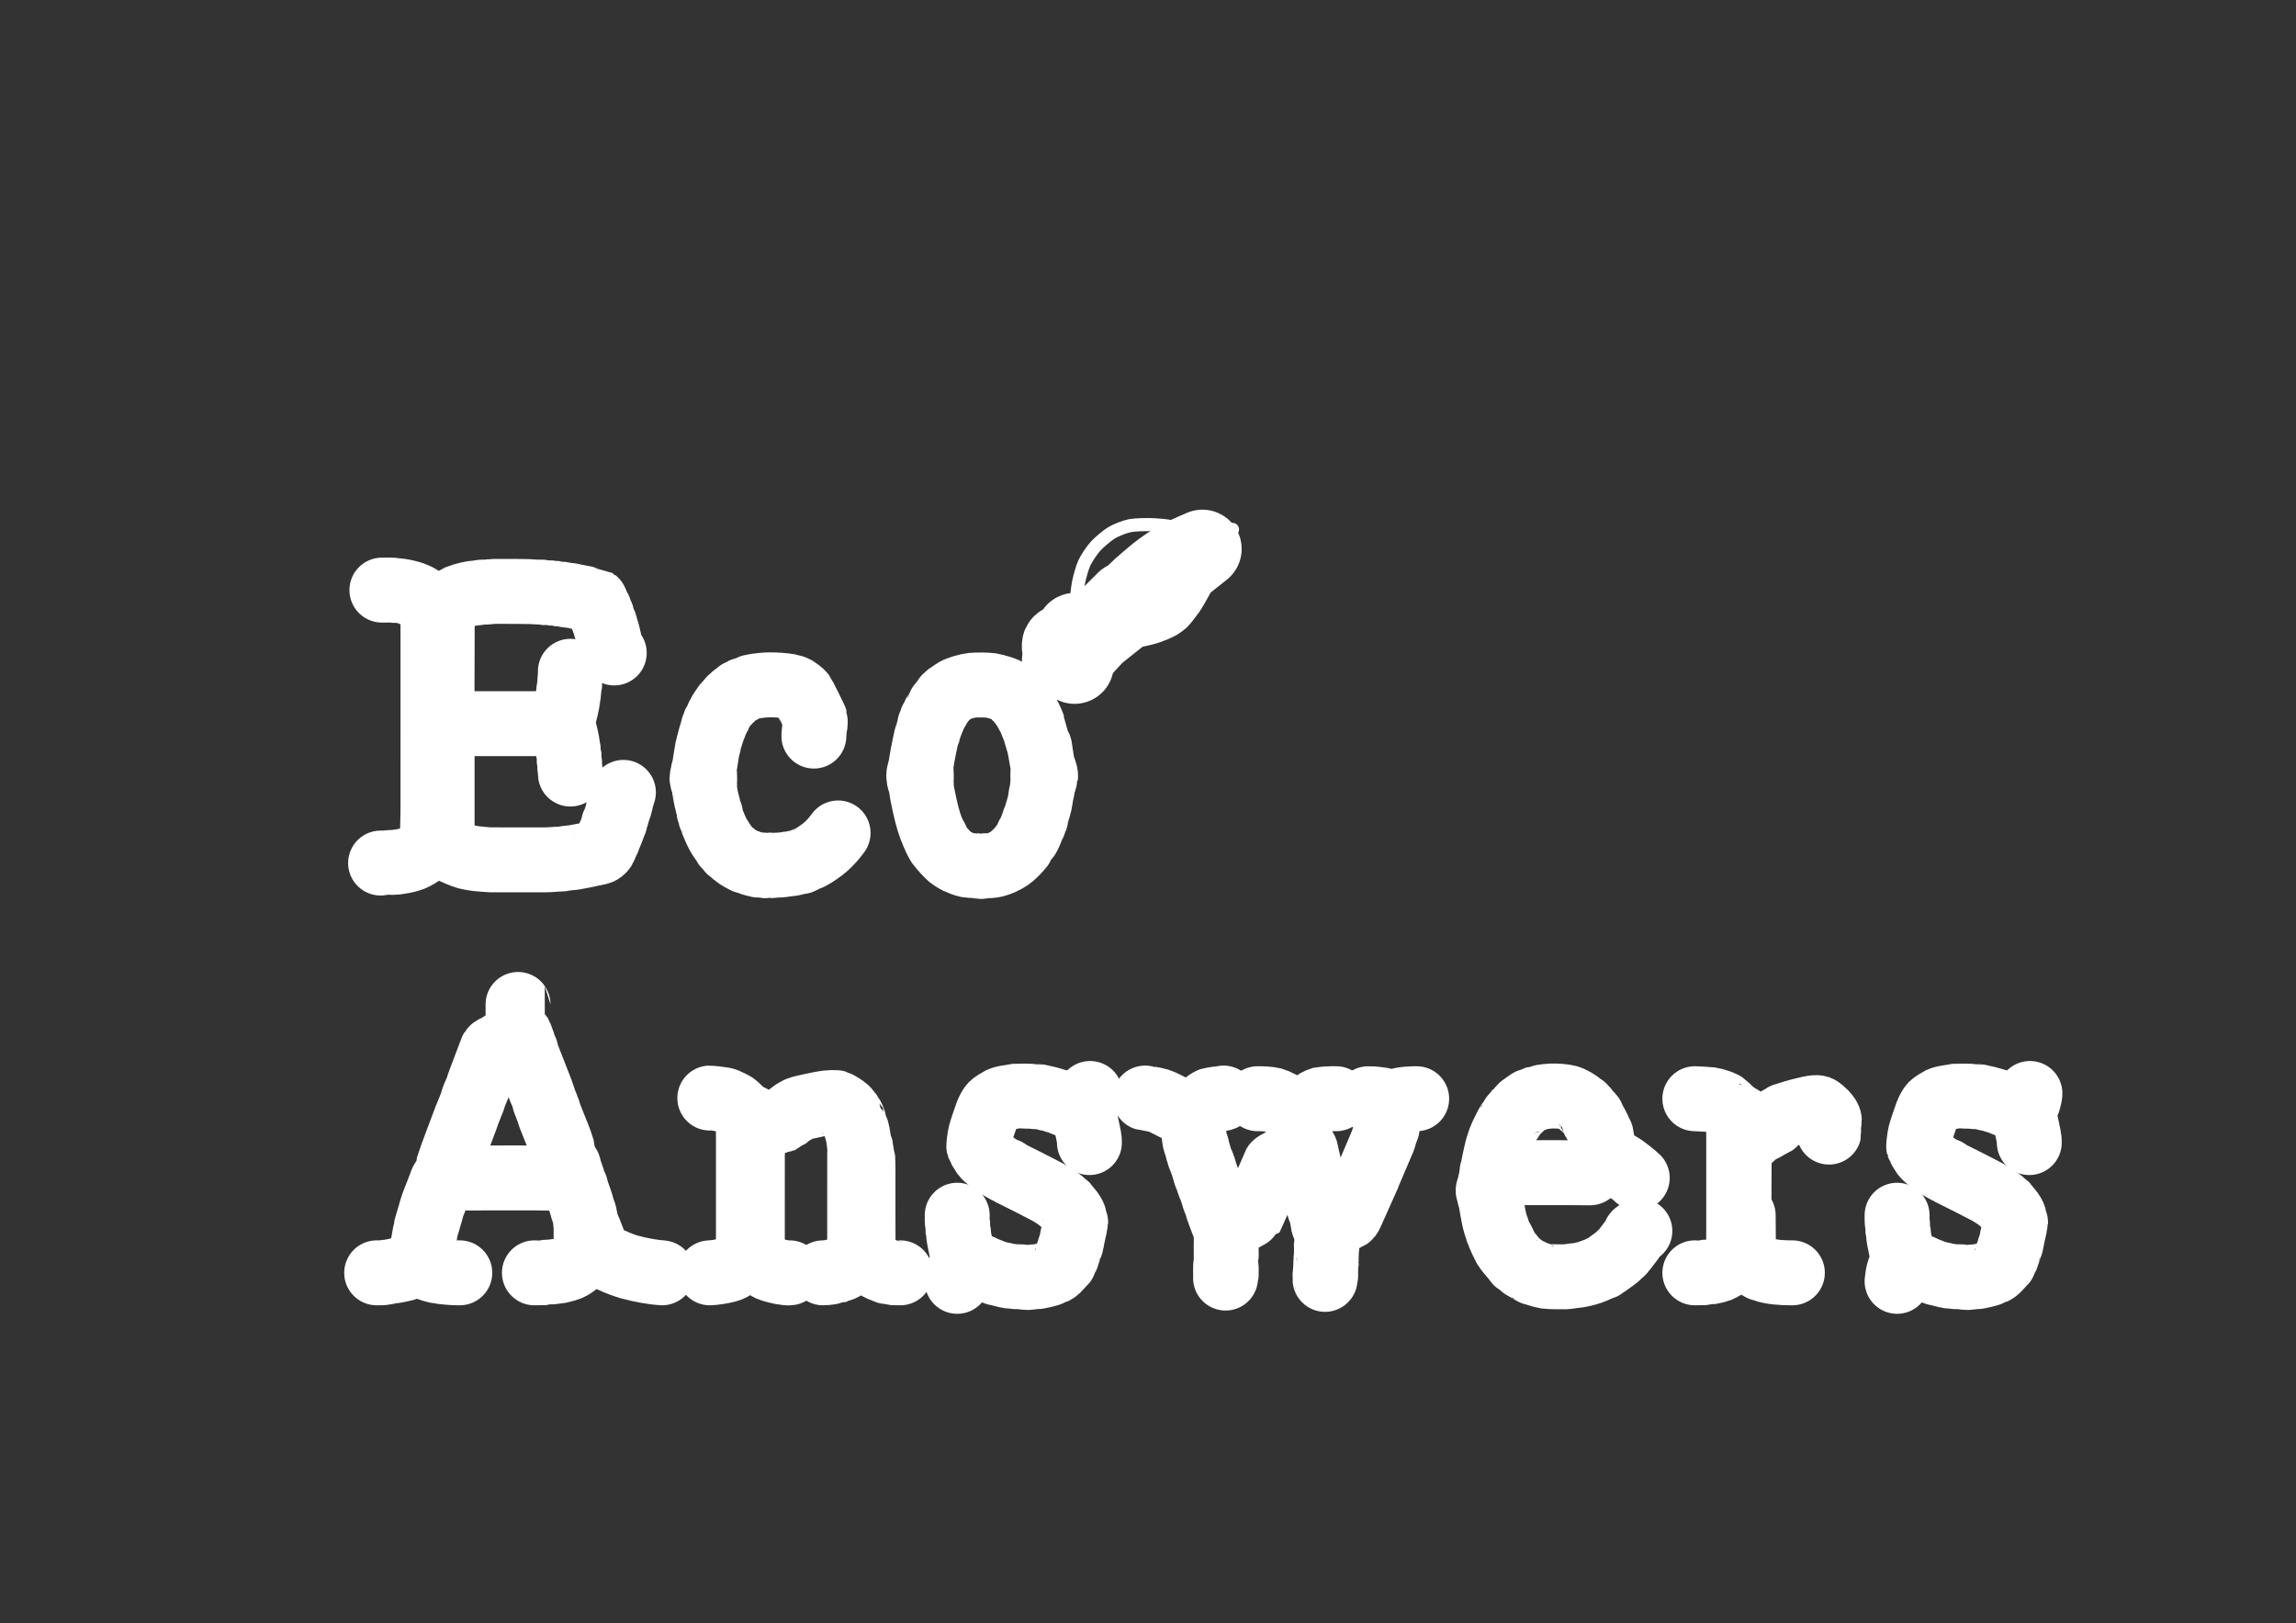 <?xml version="1.0" encoding="UTF-8" standalone="no"?>
<!DOCTYPE svg PUBLIC "-//W3C//DTD SVG 1.1//EN" "http://www.w3.org/Graphics/SVG/1.1/DTD/svg11.dtd">
<svg width="841.92" height="595.20" viewBox="0.00 0.00 3508.00 2480.00" xmlns="http://www.w3.org/2000/svg" xmlns:xlink="http://www.w3.org/1999/xlink">
<rect x="0.00" y="0.00" width="3508.00" height="2480.00" fill="#333333" stroke="none"/>
<g stroke-linecap="round" id="Eco_Answers_2">
<path d="M583.50,901.50 C586.27,901.47 593.09,901.40 596.65,901.42 C600.44,901.44 606.37,902.54 607.15,902.51 C610.89,902.39 623.34,904.78 630.88,907.51 C634.04,908.68 639.36,911.06 641.50,912.50 C645.14,915.00 661.13,931.47 661.50,931.50 C662.24,931.55 664.05,930.25 665.28,930.32 C666.02,930.36 673.26,930.40 673.78,930.51 C675.00,930.78 675.65,931.73 675.69,933.08 C675.84,937.04 675.37,1027.46 675.34,1064.68 C675.39,1078.98 675.49,1103.47 675.50,1103.50 C675.73,1104.21 676.50,1104.76 676.50,1105.50 C676.50,1106.25 675.40,1107.81 675.48,1109.74 C675.49,1110.10 675.45,1202.65 675.50,1235.50 C675.51,1255.93 675.51,1281.43 675.50,1286.50" fill="none" stroke="rgb(255, 255, 255)" stroke-width="99.20" stroke-opacity="1.00" stroke-linejoin="round"/>
<path d="M675.50,930.50 C678.87,926.54 682.43,923.11 686.49,920.34 C689.83,918.10 698.97,912.72 699.50,912.50 C700.34,912.16 711.75,907.96 721.50,906.50 C724.50,906.06 731.32,905.61 733.61,904.95 C735.51,904.40 741.90,904.59 743.50,904.50 C745.01,904.41 752.16,903.49 756.14,903.46 C772.38,903.40 811.19,903.46 816.78,904.24 C819.46,904.61 826.43,904.39 827.50,904.50 C828.54,904.61 832.92,905.45 833.50,905.50 C834.31,905.57 838.88,905.43 839.50,905.50 C841.50,906.00 846.50,906.50 849.50,906.50 C850.29,906.57 853.12,907.45 853.50,907.50 C853.98,907.57 856.92,907.43 857.50,907.50 C859.50,908.00 863.67,908.50 865.33,909.00 C867.41,909.62 871.55,909.45 873.18,909.91 C873.25,909.93 909.09,917.25 909.50,917.50 C910.52,918.17 913.04,926.86 913.50,927.50 C914.50,928.50 915.83,929.95 916.06,931.44 C916.27,932.94 917.37,934.77 917.50,935.50 C917.62,936.16 917.20,936.91 917.50,937.50 C917.93,938.34 919.83,939.91 920.03,941.19 C920.44,943.64 922.25,949.13 923.60,951.50 C924.54,953.17 925.41,959.69 926.50,961.53 C927.61,963.41 931.49,981.75 932.16,984.25 C933.47,989.05 933.74,992.30 934.21,993.38 C934.92,994.96 936.09,996.04 938.50,997.50" fill="none" stroke="rgb(255, 255, 255)" stroke-width="99.20" stroke-opacity="1.00" stroke-linejoin="round"/>
<path d="M871.50,1025.50 C871.69,1033.54 870.34,1038.16 870.59,1043.60 C870.61,1045.06 869.47,1049.06 869.24,1052.08 C869.00,1055.50 868.54,1061.91 867.91,1064.07 C867.52,1065.45 867.67,1069.31 866.96,1071.98 C866.78,1072.60 863.56,1087.96 860.43,1098.69 C859.83,1100.97 857.51,1103.30 857.50,1104.50 C857.50,1104.65 859.98,1106.94 860.39,1108.41 C861.05,1110.64 865.43,1128.07 866.50,1134.50 C866.57,1134.82 868.26,1145.55 868.50,1146.50 C868.57,1147.04 868.43,1150.01 868.50,1150.50 C868.55,1150.88 869.43,1153.71 869.50,1154.50 C869.57,1155.18 869.44,1159.75 869.50,1160.50 C869.60,1161.65 870.53,1164.71 870.43,1168.77 C870.33,1173.15 871.50,1178.48 871.50,1178.50 C871.61,1179.21 871.58,1181.20 871.50,1182.50" fill="none" stroke="rgb(255, 255, 255)" stroke-width="99.20" stroke-opacity="1.00" stroke-linejoin="round"/>
<path d="M1243.50,1124.50 C1243.33,1122.00 1245.12,1108.04 1245.50,1106.50 C1245.57,1105.99 1245.81,1099.62 1245.50,1098.50 C1245.24,1097.61 1227.92,1062.43 1226.50,1060.50 C1224.42,1057.74 1218.50,1053.50 1216.29,1052.06 C1213.91,1050.51 1209.59,1049.24 1205.20,1048.36 C1197.81,1046.98 1184.88,1046.15 1175.42,1046.24 C1159.22,1046.62 1146.35,1049.38 1144.33,1050.52 C1142.34,1051.65 1138.01,1052.57 1136.53,1053.30 C1135.39,1053.87 1133.66,1055.09 1132.30,1056.23 C1130.89,1057.42 1129.11,1057.24 1128.50,1057.50 C1127.92,1057.74 1123.19,1062.06 1122.50,1062.50 C1121.88,1062.91 1121.00,1062.95 1120.50,1063.50 C1120.00,1064.05 1120.01,1064.95 1119.50,1065.50 C1119.00,1066.05 1116.93,1066.85 1115.59,1068.24 C1113.36,1070.55 1109.55,1076.46 1109.50,1076.50 C1108.83,1076.83 1108.17,1077.17 1107.50,1077.50 C1106.95,1078.00 1102.94,1084.51 1100.83,1087.42 C1100.00,1088.55 1099.56,1089.24 1099.50,1089.50 C1099.38,1090.16 1099.82,1090.91 1099.50,1091.50 C1099.05,1092.33 1097.92,1092.66 1097.50,1093.50 C1097.21,1094.10 1097.78,1094.90 1097.50,1095.50 C1097.10,1096.35 1095.14,1097.99 1095.00,1099.50 C1094.86,1101.01 1092.94,1102.66 1092.50,1103.50 C1092.20,1104.09 1092.63,1104.85 1092.50,1105.50 C1092.17,1106.17 1091.83,1106.83 1091.50,1107.50 C1091.37,1108.16 1091.82,1108.91 1091.50,1109.50 C1090.83,1110.17 1090.17,1110.83 1089.50,1111.50 C1089.18,1112.09 1089.63,1112.85 1089.50,1113.50 C1089.35,1114.23 1088.69,1114.78 1088.50,1115.50 C1088.33,1116.15 1088.46,1117.72 1087.67,1119.09 C1086.57,1121.01 1082.24,1138.23 1080.50,1145.50 C1079.69,1149.18 1075.59,1177.33 1075.50,1177.50 C1075.28,1177.92 1074.66,1178.06 1074.50,1178.50 C1074.27,1179.13 1074.46,1181.02 1073.89,1182.81 C1073.23,1185.00 1072.52,1187.62 1072.50,1188.50 C1072.48,1189.84 1074.03,1195.76 1074.50,1196.59 C1075.32,1198.02 1076.00,1201.50 1076.50,1203.50 C1076.59,1204.18 1076.47,1207.16 1076.50,1207.50 C1076.53,1207.79 1077.66,1212.26 1078.42,1217.30 C1079.22,1222.40 1081.38,1228.77 1081.50,1229.50 C1081.62,1230.16 1081.54,1231.98 1082.06,1233.82 C1083.49,1239.09 1083.17,1240.92 1083.50,1241.50 C1083.97,1242.32 1085.00,1242.70 1085.50,1243.50 C1085.74,1243.87 1085.33,1246.71 1085.50,1247.50 C1085.64,1248.17 1087.38,1251.21 1087.50,1251.50 C1087.75,1252.09 1088.36,1255.12 1088.50,1255.50 C1090.45,1260.09 1094.28,1269.85 1097.50,1275.50 C1098.91,1277.97 1102.34,1283.34 1104.26,1285.78 C1105.44,1287.28 1107.29,1291.48 1109.43,1293.49 C1111.65,1295.56 1114.49,1299.66 1116.30,1300.93 C1118.26,1302.29 1124.55,1307.65 1126.97,1309.20 C1129.66,1310.91 1134.51,1313.62 1138.41,1315.59 C1140.05,1316.43 1141.50,1316.50 1142.50,1316.50 C1142.59,1316.52 1147.78,1319.01 1152.25,1320.06 C1154.02,1320.48 1155.85,1320.34 1156.50,1320.50 C1157.00,1320.62 1160.13,1322.53 1160.50,1322.50 C1160.97,1322.46 1161.86,1321.28 1163.42,1321.30 C1164.28,1321.30 1168.92,1323.02 1171.50,1322.50 C1171.74,1322.45 1174.89,1321.48 1175.50,1321.50 C1175.97,1321.52 1178.83,1322.49 1179.50,1322.50 C1180.04,1322.51 1186.63,1321.37 1191.12,1321.55 C1193.67,1321.63 1205.15,1319.52 1207.02,1319.61 C1209.04,1319.71 1215.68,1317.97 1219.18,1317.04 C1221.03,1316.53 1222.85,1316.64 1223.50,1316.50 C1223.86,1316.42 1231.64,1312.30 1234.14,1311.50 C1239.58,1309.77 1248.38,1303.80 1256.55,1297.78 C1263.43,1292.64 1271.46,1284.44 1277.45,1276.53 C1278.33,1275.36 1279.86,1273.35 1280.50,1272.50" fill="none" stroke="rgb(255, 255, 255)" stroke-width="99.20" stroke-opacity="1.00" stroke-linejoin="round"/>
<path d="M1594.50,1194.50 C1595.29,1193.89 1595.71,1193.12 1596.16,1191.13 C1596.68,1188.82 1597.50,1185.54 1597.50,1185.50 C1598.05,1181.67 1593.69,1172.11 1593.50,1171.50 C1593.24,1170.65 1589.24,1145.12 1588.50,1141.50 C1588.30,1140.54 1581.62,1117.60 1581.43,1117.25 C1581.33,1117.06 1577.71,1105.87 1573.53,1097.30 C1568.33,1087.04 1564.96,1081.36 1559.32,1073.94 C1558.09,1072.31 1556.54,1070.18 1555.72,1068.99 C1554.86,1067.73 1553.01,1067.04 1552.50,1066.50 C1552.17,1065.83 1551.83,1065.17 1551.50,1064.50 C1550.99,1063.96 1549.39,1063.43 1547.50,1061.50 C1545.07,1059.06 1539.61,1055.16 1536.65,1053.82 C1532.52,1051.98 1522.18,1048.65 1513.13,1047.02 C1509.97,1046.46 1492.05,1046.16 1485.48,1046.86 C1477.77,1047.70 1464.88,1051.44 1459.50,1054.50 C1456.26,1056.36 1450.03,1061.23 1449.50,1061.50 C1448.84,1061.84 1448.00,1061.95 1447.50,1062.50 C1447.01,1063.06 1447.03,1063.98 1446.50,1064.50 C1445.98,1065.03 1445.06,1065.01 1444.50,1065.50 C1443.95,1066.00 1443.23,1067.96 1441.46,1070.00 C1438.43,1073.53 1432.60,1081.11 1432.50,1081.50 C1432.35,1082.15 1432.71,1082.87 1432.50,1083.50 C1432.37,1083.91 1429.02,1088.46 1428.50,1089.50 C1427.97,1090.54 1427.70,1093.23 1427.50,1093.50 C1426.93,1094.25 1425.90,1094.65 1425.50,1095.50 C1425.22,1096.11 1425.80,1096.90 1425.50,1097.50 C1425.08,1098.34 1423.96,1098.68 1423.50,1099.50 C1423.18,1100.09 1423.63,1100.85 1423.50,1101.50 C1423.17,1102.17 1422.83,1102.83 1422.50,1103.50 C1422.37,1104.16 1422.82,1104.91 1422.50,1105.50 C1422.05,1106.33 1420.97,1106.69 1420.50,1107.50 C1420.17,1108.08 1420.43,1110.11 1419.50,1112.53 C1418.59,1114.93 1418.62,1116.85 1418.50,1117.50 C1418.47,1117.64 1416.41,1121.75 1415.21,1126.72 C1410.83,1146.37 1408.03,1161.95 1406.77,1171.71 C1406.68,1172.54 1405.06,1176.60 1403.94,1182.26 C1403.20,1186.12 1404.50,1190.01 1404.50,1191.50 C1404.57,1191.87 1407.38,1197.52 1407.50,1199.50 C1407.52,1199.95 1407.93,1206.95 1408.97,1211.99 C1414.02,1237.53 1417.63,1251.96 1422.47,1264.97 C1423.43,1267.48 1425.63,1271.56 1425.96,1273.58 C1426.18,1275.08 1428.10,1276.65 1428.50,1277.50 C1428.78,1278.11 1428.20,1278.90 1428.50,1279.50 C1429.17,1280.17 1429.83,1280.83 1430.50,1281.50 C1430.50,1282.17 1430.50,1282.83 1430.50,1283.50 C1430.92,1284.34 1432.05,1284.68 1432.50,1285.50 C1432.82,1286.09 1432.57,1287.91 1433.56,1289.29 C1435.69,1292.23 1439.75,1296.95 1443.80,1301.39 C1446.70,1304.47 1450.97,1309.05 1453.50,1310.50 C1453.50,1310.50 1458.04,1313.84 1462.91,1316.23 C1467.01,1318.19 1473.97,1320.80 1477.61,1321.52 C1479.92,1321.96 1487.16,1322.50 1489.79,1322.42 C1491.25,1322.38 1495.65,1323.66 1498.56,1323.67 C1501.03,1323.67 1505.39,1322.37 1507.66,1322.48 C1511.64,1322.67 1515.88,1322.27 1520.51,1321.22 C1526.77,1319.76 1536.83,1315.16 1542.83,1310.96 C1546.38,1308.40 1555.16,1300.29 1560.41,1293.54 C1562.86,1290.30 1568.45,1282.71 1568.50,1282.50 C1568.64,1281.85 1568.18,1281.09 1568.50,1280.50 C1568.95,1279.67 1570.08,1279.34 1570.50,1278.50 C1570.50,1277.83 1570.50,1277.17 1570.50,1276.50 C1571.17,1275.83 1571.83,1275.17 1572.50,1274.50 C1572.80,1273.90 1572.22,1273.11 1572.50,1272.50 C1572.90,1271.65 1574.80,1270.11 1575.00,1268.67 C1575.21,1267.29 1575.77,1265.75 1576.59,1264.33 C1577.46,1262.86 1577.18,1261.09 1577.50,1260.50 C1578.17,1259.83 1578.83,1259.17 1579.50,1258.50 C1579.82,1257.91 1579.37,1257.16 1579.50,1256.50 C1579.83,1255.83 1580.17,1255.17 1580.50,1254.50 C1580.63,1253.85 1580.18,1253.09 1580.50,1252.50 C1580.95,1251.67 1582.02,1251.31 1582.50,1250.50 C1582.84,1249.92 1582.51,1248.01 1583.01,1246.06 C1584.30,1240.99 1585.65,1238.21 1586.05,1236.46 C1587.10,1232.05 1588.22,1227.80 1588.95,1225.10 C1589.60,1222.47 1590.18,1216.20 1590.50,1214.50 C1590.82,1212.82 1592.66,1206.36 1592.57,1204.25 C1592.47,1202.16 1593.29,1197.13 1593.50,1196.50 C1593.74,1195.79 1594.49,1195.25 1594.50,1194.50 C1594.51,1193.45 1593.37,1191.00 1593.38,1188.92 C1593.17,1176.72 1593.66,1174.95 1594.50,1173.50" fill="none" stroke="rgb(255, 255, 255)" stroke-width="99.20" stroke-opacity="1.00" stroke-linejoin="round"/>
<path d="M857.50,1104.50 C854.84,1104.51 849.41,1104.52 846.97,1104.40 C845.89,1104.33 844.24,1105.56 843.50,1105.50 C843.03,1105.46 842.97,1104.50 842.50,1104.50 C841.83,1104.83 841.17,1105.17 840.50,1105.50 C839.83,1105.17 839.17,1104.83 838.50,1104.50 C837.83,1104.83 837.17,1105.17 836.50,1105.50 C835.76,1105.50 835.24,1104.55 834.50,1104.50 C833.76,1104.46 832.18,1105.61 830.19,1105.52 C829.82,1105.51 736.32,1105.55 704.50,1105.50 C694.95,1105.49 680.95,1105.49 676.50,1105.50" fill="none" stroke="rgb(255, 255, 255)" stroke-width="99.20" stroke-opacity="1.00" stroke-linejoin="round"/>
<path d="M1406.50,1195.50 C1407.35,1194.05 1407.61,1193.09 1407.61,1191.03 C1407.70,1179.28 1407.22,1175.02 1406.50,1173.50" fill="none" stroke="rgb(255, 255, 255)" stroke-width="99.20" stroke-opacity="1.00" stroke-linejoin="round"/>
<path d="M1075.50,1198.50 C1076.35,1197.05 1076.61,1196.08 1076.61,1194.01 C1076.70,1181.45 1076.35,1179.80 1075.50,1177.50" fill="none" stroke="rgb(255, 255, 255)" stroke-width="99.20" stroke-opacity="1.00" stroke-linejoin="round"/>
<path d="M952.50,1210.50 C950.60,1215.84 950.08,1219.33 949.50,1220.30 C948.30,1222.33 948.68,1226.49 947.50,1228.47 C946.21,1230.63 946.73,1234.14 946.50,1234.50 C946.00,1235.30 944.96,1235.68 944.50,1236.50 C944.17,1237.08 944.47,1238.87 943.69,1240.99 C942.42,1244.51 940.66,1252.12 940.50,1252.50 C940.19,1253.18 939.63,1253.77 939.50,1254.50 C939.39,1255.16 939.82,1255.92 939.50,1256.50 C939.05,1257.33 937.97,1257.68 937.50,1258.50 C937.17,1259.08 937.47,1260.89 936.68,1262.96 C932.26,1274.84 929.61,1280.16 929.50,1280.50 C929.27,1281.19 928.81,1284.08 928.50,1284.50 C927.50,1285.50 926.20,1286.90 925.99,1288.33 C925.65,1290.47 923.75,1294.02 922.63,1296.54 C921.64,1298.69 917.64,1301.62 915.78,1302.04 C904.26,1304.51 876.00,1310.67 871.56,1310.49 C869.53,1310.40 857.69,1312.63 855.02,1312.55 C850.20,1312.38 843.34,1313.52 832.30,1313.59 C797.04,1313.61 755.22,1313.59 748.67,1313.55 C745.57,1313.51 732.36,1312.12 727.22,1311.74 C722.96,1311.15 716.00,1309.83 712.64,1308.99 C708.60,1307.94 694.08,1301.91 694.04,1301.89 C690.23,1299.85 685.20,1295.49 682.83,1292.41 C682.09,1291.45 679.53,1288.36 678.19,1287.51 C676.95,1286.79 673.38,1286.14 671.79,1286.46 C671.33,1286.56 664.96,1288.92 663.94,1288.68 C662.71,1288.35 661.13,1285.88 660.85,1284.41 C660.10,1279.55 661.78,1246.77 661.54,1228.89 C661.52,1201.96 661.50,1139.52 661.50,1104.01 C661.50,1062.70 661.50,990.17 661.50,958.95 C661.50,947.62 661.50,933.89 661.50,931.50" fill="none" stroke="rgb(255, 255, 255)" stroke-width="99.20" stroke-opacity="1.00" stroke-linejoin="round"/>
<path d="M581.50,1318.50 C584.61,1318.47 588.85,1318.63 589.50,1318.50 C590.01,1318.40 594.59,1317.39 600.45,1317.55 C603.92,1317.63 614.99,1315.57 617.99,1315.12 C621.40,1314.60 628.82,1312.09 630.24,1311.56 C634.29,1310.02 641.29,1305.82 644.78,1303.00 C649.05,1299.50 659.53,1288.56 661.50,1286.50" fill="none" stroke="rgb(255, 255, 255)" stroke-width="99.20" stroke-opacity="1.00" stroke-linejoin="round"/>
<path d="M791.50,1579.50 C789.33,1581.48 774.72,1590.02 769.51,1592.43 C767.74,1593.27 763.51,1596.60 761.10,1597.81 C757.17,1599.77 752.50,1601.86 751.50,1603.50 C750.92,1604.49 727.59,1667.50 726.50,1669.50 C725.41,1671.50 718.53,1691.61 717.64,1693.28 C716.29,1695.80 686.17,1776.23 685.46,1779.22 C684.82,1781.91 683.37,1796.20 682.50,1797.50 C681.28,1799.29 677.45,1801.83 676.50,1802.50 C675.58,1803.15 674.44,1806.71 672.51,1811.98 C668.65,1822.26 660.53,1842.00 659.82,1844.97 C657.55,1854.77 650.36,1876.60 650.12,1878.89 C649.73,1883.29 645.40,1907.49 642.85,1916.92 C641.58,1921.89 641.37,1927.11 640.50,1929.50" fill="none" stroke="rgb(255, 255, 255)" stroke-width="99.20" stroke-opacity="1.00" stroke-linejoin="round"/>
<path d="M1665.50,1670.50 C1665.57,1672.54 1664.26,1677.59 1663.50,1680.50 C1662.20,1685.50 1660.92,1688.51 1658.14,1691.09 C1658.07,1691.16 1653.76,1694.88 1653.50,1695.50 C1653.26,1696.14 1655.95,1700.15 1656.98,1704.06 C1657.67,1706.75 1661.86,1727.34 1663.47,1735.61 C1664.46,1741.10 1664.66,1743.08 1664.50,1745.50" fill="none" stroke="rgb(255, 255, 255)" stroke-width="99.20" stroke-opacity="1.00" stroke-linejoin="round"/>
<path d="M3101.50,1670.50 C3101.57,1672.54 3100.26,1677.59 3099.50,1680.50 C3098.20,1685.50 3096.92,1688.51 3094.14,1691.09 C3094.07,1691.16 3089.76,1694.88 3089.50,1695.50 C3089.26,1696.14 3091.95,1700.15 3092.98,1704.06 C3093.67,1706.75 3097.86,1727.34 3099.47,1735.61 C3100.46,1741.10 3100.66,1743.08 3100.50,1745.50" fill="none" stroke="rgb(255, 255, 255)" stroke-width="99.20" stroke-opacity="1.00" stroke-linejoin="round"/>
<path d="M1473.50,1927.50 C1477.62,1928.43 1482.02,1929.51 1484.11,1930.70 C1484.72,1931.05 1492.72,1933.30 1493.50,1933.50 C1494.09,1933.66 1498.32,1934.84 1503.56,1937.53 C1507.86,1939.74 1523.64,1945.68 1526.33,1946.07 C1530.24,1946.62 1535.58,1948.03 1538.98,1948.93 C1541.91,1949.69 1545.62,1949.51 1548.10,1949.98 C1551.58,1950.63 1558.41,1950.39 1559.50,1950.50 C1560.47,1950.60 1567.11,1951.71 1570.92,1951.65 C1573.32,1951.60 1579.32,1950.47 1582.19,1950.54 C1586.99,1950.66 1604.42,1946.21 1607.98,1944.33 C1608.49,1944.05 1613.11,1942.03 1615.70,1939.47 C1618.54,1936.64 1624.81,1930.14 1625.64,1929.07 C1626.39,1928.10 1627.27,1923.41 1629.07,1921.33 C1630.41,1919.80 1630.40,1918.16 1630.50,1917.50 C1630.52,1917.37 1632.85,1912.57 1633.84,1907.93 C1634.40,1905.38 1636.61,1901.44 1636.99,1898.87 C1638.46,1888.55 1642.70,1873.25 1642.54,1870.99 C1642.42,1869.68 1643.47,1868.25 1643.50,1867.50 C1643.53,1866.91 1641.62,1862.23 1641.50,1861.50 C1641.38,1860.85 1641.45,1859.13 1640.72,1857.48 C1638.96,1853.58 1636.02,1849.42 1632.31,1845.56 C1630.79,1844.00 1630.02,1842.04 1629.50,1841.50 C1629.10,1841.08 1624.07,1838.12 1623.50,1837.50 C1622.99,1836.96 1622.24,1835.08 1620.96,1834.19 C1619.24,1832.99 1608.81,1825.64 1600.60,1821.07 C1584.50,1812.50 1555.84,1798.18 1542.14,1791.44 C1540.87,1790.83 1539.27,1789.04 1538.50,1788.50 C1538.47,1788.48 1535.95,1788.13 1534.50,1787.50 C1533.49,1787.06 1522.44,1780.56 1513.44,1773.81 C1510.03,1771.18 1504.76,1766.55 1502.50,1763.50 C1500.90,1761.31 1495.72,1752.13 1495.50,1751.50 C1495.26,1750.79 1496.61,1737.89 1498.13,1731.69 C1499.32,1726.91 1505.57,1708.80 1508.38,1700.90 C1510.34,1695.80 1513.38,1690.28 1515.77,1687.87 C1518.01,1685.67 1526.30,1680.57 1528.50,1679.50 C1531.63,1678.01 1539.87,1676.64 1540.50,1676.50 C1541.11,1676.37 1551.19,1674.83 1552.50,1674.50 C1553.50,1674.38 1576.56,1674.45 1578.67,1675.08 C1580.59,1675.64 1585.25,1675.05 1588.50,1675.50 C1591.06,1675.87 1611.66,1681.16 1612.50,1681.50 C1613.69,1681.98 1616.33,1683.47 1616.50,1683.50 C1617.16,1683.63 1619.23,1683.59 1621.33,1684.31 C1624.41,1685.38 1628.43,1687.56 1630.44,1687.97 C1631.89,1688.27 1633.43,1688.85 1634.76,1689.60 C1635.61,1690.09 1638.91,1690.56 1646.11,1692.97 C1648.34,1693.73 1652.04,1695.00 1653.50,1695.50" fill="none" stroke="rgb(255, 255, 255)" stroke-width="99.20" stroke-opacity="1.00" stroke-linejoin="round"/>
<path d="M2501.50,1799.50 C2497.06,1795.07 2484.00,1784.99 2480.19,1782.33 C2476.88,1780.03 2469.84,1776.01 2466.58,1774.81 C2464.64,1774.10 2460.89,1773.51 2459.88,1773.13 C2458.35,1772.54 2455.89,1769.86 2454.50,1767.50 C2451.99,1763.05 2449.76,1752.54 2446.99,1738.03 C2446.55,1735.85 2446.32,1733.90 2446.18,1733.10 C2446.00,1732.05 2443.93,1730.34 2443.50,1729.50 C2443.20,1728.91 2443.44,1727.12 2442.41,1725.05 C2437.03,1713.86 2432.52,1707.61 2432.50,1707.50 C2432.40,1706.84 2432.72,1706.13 2432.50,1705.50 C2432.39,1705.18 2425.08,1697.16 2423.56,1694.90 C2422.72,1693.64 2421.01,1693.04 2420.50,1692.50 C2419.98,1691.96 2420.00,1691.06 2419.50,1690.50 C2419.00,1689.95 2417.05,1689.22 2414.63,1687.07 C2411.35,1684.21 2402.29,1678.37 2395.50,1676.50 C2389.79,1674.96 2379.21,1674.21 2370.42,1674.39 C2361.87,1674.63 2349.76,1677.05 2349.25,1677.25 C2344.50,1679.03 2339.78,1681.48 2339.50,1681.50 C2338.84,1681.57 2337.13,1681.60 2335.52,1682.77 C2332.66,1684.81 2327.25,1688.66 2324.70,1690.48 C2323.69,1691.17 2322.97,1692.92 2322.50,1693.50 C2322.07,1694.05 2318.80,1696.13 2318.50,1696.50 C2318.03,1697.08 2317.24,1698.93 2315.68,1700.57 C2312.96,1703.49 2308.62,1708.11 2308.50,1708.50 C2308.31,1709.14 2308.77,1709.89 2308.50,1710.50 C2308.38,1710.77 2305.73,1713.22 2304.97,1714.39 C2302.92,1717.53 2293.27,1736.92 2292.05,1740.67 C2291.57,1742.18 2287.53,1753.43 2285.90,1761.62 C2284.35,1769.54 2282.52,1776.02 2280.96,1786.13 C2280.69,1788.05 2279.43,1789.76 2279.50,1790.50 C2279.55,1790.97 2280.47,1791.03 2280.50,1791.50 C2280.54,1792.25 2279.71,1792.79 2279.50,1793.50 C2279.32,1794.14 2279.65,1794.85 2279.50,1795.50 C2279.33,1796.23 2278.38,1797.88 2278.49,1799.33 C2278.67,1802.05 2274.35,1816.28 2273.77,1818.05 C2273.42,1819.18 2274.19,1820.82 2274.50,1821.50 C2275.42,1823.47 2275.60,1827.91 2276.40,1829.33 C2277.72,1831.68 2278.56,1835.07 2278.49,1837.53 C2278.42,1839.60 2280.61,1850.15 2282.37,1859.83 C2283.41,1865.26 2286.29,1875.35 2287.60,1877.67 C2288.43,1879.13 2288.50,1880.50 2288.50,1881.50 C2288.56,1881.83 2290.21,1884.68 2290.50,1885.50 C2290.80,1886.30 2291.20,1889.11 2291.50,1889.50 C2292.08,1890.24 2293.10,1890.65 2293.50,1891.50 C2293.78,1892.11 2293.20,1892.90 2293.50,1893.50 C2294.17,1894.17 2294.83,1894.83 2295.50,1895.50 C2295.50,1896.17 2295.50,1896.83 2295.50,1897.50 C2296.17,1898.17 2296.83,1898.83 2297.50,1899.50 C2297.50,1900.17 2297.50,1900.83 2297.50,1901.50 C2297.93,1902.34 2299.05,1902.67 2299.50,1903.50 C2299.82,1904.09 2299.36,1904.85 2299.50,1905.50 C2299.88,1907.06 2310.92,1920.42 2313.87,1923.59 C2315.23,1925.03 2315.98,1926.97 2316.50,1927.50 C2317.03,1928.03 2318.97,1928.78 2321.01,1930.56 C2324.54,1933.58 2330.08,1938.36 2330.50,1938.50 C2331.13,1938.71 2332.80,1938.58 2334.24,1939.85 C2335.66,1941.08 2337.36,1941.94 2338.76,1942.12 C2340.21,1942.29 2341.50,1943.50 2342.50,1944.50 C2342.93,1944.80 2349.43,1946.20 2352.50,1947.50 C2352.91,1947.67 2360.52,1949.54 2363.02,1949.97 C2366.03,1950.47 2385.09,1950.64 2392.01,1950.58 C2394.78,1950.55 2406.28,1948.48 2408.19,1948.57 C2410.33,1948.67 2423.29,1946.01 2430.63,1943.35 C2434.28,1941.94 2440.64,1939.48 2442.94,1938.25 C2444.40,1937.47 2448.58,1936.60 2450.08,1935.40 C2452.51,1933.44 2470.48,1921.39 2473.17,1917.95 C2474.30,1916.50 2478.76,1913.33 2479.72,1911.99 C2481.58,1909.35 2494.40,1893.17 2496.48,1889.50 C2497.27,1888.10 2497.87,1886.39 2498.25,1885.28 C2498.98,1883.50 2503.30,1881.45 2505.50,1880.50" fill="none" stroke="rgb(255, 255, 255)" stroke-width="99.20" stroke-opacity="1.00" stroke-linejoin="round"/>
<path d="M2909.50,1927.50 C2913.62,1928.43 2918.02,1929.51 2920.11,1930.70 C2920.72,1931.05 2928.72,1933.30 2929.50,1933.50 C2930.09,1933.66 2934.32,1934.84 2939.56,1937.53 C2943.86,1939.74 2959.64,1945.68 2962.33,1946.07 C2966.24,1946.62 2971.58,1948.03 2974.98,1948.93 C2977.91,1949.69 2981.62,1949.51 2984.10,1949.98 C2987.58,1950.63 2994.41,1950.39 2995.50,1950.50 C2996.47,1950.60 3003.11,1951.71 3006.92,1951.65 C3009.32,1951.60 3015.32,1950.47 3018.19,1950.54 C3022.99,1950.66 3040.42,1946.21 3043.98,1944.33 C3044.49,1944.05 3049.11,1942.03 3051.70,1939.47 C3054.54,1936.64 3060.81,1930.14 3061.64,1929.07 C3062.39,1928.10 3063.27,1923.41 3065.07,1921.33 C3066.41,1919.80 3066.40,1918.16 3066.50,1917.50 C3066.52,1917.37 3068.85,1912.57 3069.84,1907.93 C3070.40,1905.38 3072.61,1901.44 3072.99,1898.87 C3074.46,1888.55 3078.70,1873.25 3078.54,1870.99 C3078.42,1869.68 3079.47,1868.25 3079.50,1867.50 C3079.53,1866.91 3077.62,1862.23 3077.50,1861.50 C3077.38,1860.85 3077.45,1859.13 3076.72,1857.48 C3074.96,1853.58 3072.02,1849.42 3068.31,1845.56 C3066.79,1844.00 3066.02,1842.04 3065.50,1841.50 C3065.10,1841.08 3060.07,1838.12 3059.50,1837.50 C3058.99,1836.96 3058.24,1835.08 3056.96,1834.19 C3055.24,1832.99 3044.81,1825.64 3036.60,1821.07 C3020.50,1812.50 2991.84,1798.18 2978.14,1791.44 C2976.87,1790.83 2975.27,1789.04 2974.50,1788.50 C2974.47,1788.48 2971.95,1788.13 2970.50,1787.50 C2969.49,1787.06 2958.44,1780.56 2949.44,1773.81 C2946.03,1771.18 2940.76,1766.55 2938.50,1763.50 C2936.90,1761.31 2931.72,1752.13 2931.50,1751.50 C2931.26,1750.79 2932.61,1737.89 2934.13,1731.69 C2935.32,1726.91 2941.57,1708.80 2944.38,1700.90 C2946.34,1695.80 2949.38,1690.28 2951.77,1687.87 C2954.01,1685.67 2962.30,1680.57 2964.50,1679.50 C2967.63,1678.01 2975.87,1676.64 2976.50,1676.50 C2977.11,1676.37 2987.19,1674.83 2988.50,1674.50 C2989.50,1674.38 3012.56,1674.45 3014.67,1675.08 C3016.59,1675.64 3021.25,1675.05 3024.50,1675.50 C3027.06,1675.87 3047.66,1681.16 3048.50,1681.50 C3049.69,1681.98 3052.33,1683.47 3052.50,1683.50 C3053.16,1683.63 3055.23,1683.59 3057.33,1684.31 C3060.41,1685.38 3064.43,1687.56 3066.44,1687.97 C3067.89,1688.27 3069.43,1688.85 3070.76,1689.60 C3071.61,1690.09 3074.91,1690.56 3082.11,1692.97 C3084.34,1693.73 3088.04,1695.00 3089.50,1695.50" fill="none" stroke="rgb(255, 255, 255)" stroke-width="99.20" stroke-opacity="1.00" stroke-linejoin="round"/>
<path d="M1084.50,1677.50 C1086.19,1677.42 1102.65,1679.45 1105.40,1679.98 C1108.14,1680.54 1112.12,1682.17 1116.24,1684.37 C1117.86,1685.25 1121.88,1686.86 1124.47,1689.30 C1130.53,1695.08 1140.05,1704.18 1143.50,1707.50" fill="none" stroke="rgb(255, 255, 255)" stroke-width="99.20" stroke-opacity="1.00" stroke-linejoin="round"/>
<path d="M1749.50,1677.50 C1750.57,1677.83 1761.33,1678.88 1770.40,1681.51 C1775.87,1683.12 1785.51,1688.58 1794.63,1693.00 C1800.50,1695.86 1812.20,1702.60 1815.20,1704.30 C1816.93,1705.31 1819.68,1705.83 1820.50,1706.50 C1820.78,1706.73 1820.39,1709.36 1820.50,1710.50 C1820.54,1711.09 1822.41,1722.24 1824.16,1732.34 C1824.21,1732.58 1824.55,1737.08 1825.72,1743.33 C1826.45,1746.88 1828.64,1750.66 1828.99,1753.24 C1829.46,1756.75 1831.60,1762.74 1832.00,1764.64 C1832.37,1766.38 1837.64,1778.63 1838.02,1780.39 C1839.60,1785.79 1842.24,1795.98 1844.50,1800.50 C1844.68,1800.96 1848.50,1812.50 1850.50,1816.50 C1850.71,1817.05 1854.34,1827.74 1854.85,1830.09 C1855.36,1832.43 1857.64,1836.57 1858.16,1838.91 C1859.13,1843.45 1868.97,1869.81 1870.23,1872.67 C1870.82,1874.01 1873.68,1875.63 1874.50,1876.50 C1875.65,1877.74 1873.45,1881.76 1873.50,1882.50 C1873.56,1883.24 1874.50,1883.76 1874.50,1884.50 C1874.17,1885.17 1873.83,1885.83 1873.50,1886.50 C1873.83,1886.83 1874.17,1887.17 1874.50,1887.50 C1874.17,1888.17 1873.83,1888.83 1873.50,1889.50 C1873.83,1889.83 1874.17,1890.17 1874.50,1890.50 C1874.17,1891.17 1873.83,1891.83 1873.50,1892.50 C1873.50,1893.25 1874.45,1893.76 1874.50,1894.50 C1874.54,1895.25 1873.31,1896.94 1873.38,1898.15 C1873.56,1901.60 1873.53,1932.42 1873.50,1932.50 C1873.26,1933.21 1872.46,1933.76 1872.50,1934.50 C1872.55,1935.24 1873.50,1935.76 1873.50,1936.50 C1873.17,1937.17 1872.83,1937.83 1872.50,1938.50 C1872.83,1938.83 1873.17,1939.17 1873.50,1939.50 C1873.17,1940.17 1872.83,1940.83 1872.50,1941.50 C1872.83,1941.83 1873.17,1942.17 1873.50,1942.50 C1873.17,1943.17 1872.83,1943.83 1872.50,1944.50 C1872.50,1945.25 1873.45,1945.76 1873.50,1946.50 C1873.54,1947.25 1872.31,1949.02 1872.40,1950.64 C1872.43,1951.26 1872.47,1951.88 1872.50,1952.50" fill="none" stroke="rgb(255, 255, 255)" stroke-width="99.20" stroke-opacity="1.00" stroke-linejoin="round"/>
<path d="M1869.50,1677.50 C1868.04,1678.35 1866.97,1678.65 1865.14,1678.56 C1860.63,1678.38 1856.10,1679.40 1855.50,1679.50 C1854.63,1679.66 1850.87,1680.06 1849.50,1680.50 C1847.66,1681.11 1841.36,1685.45 1839.13,1687.66 C1833.59,1693.33 1824.28,1702.75 1820.50,1706.50" fill="none" stroke="rgb(255, 255, 255)" stroke-width="99.20" stroke-opacity="1.00" stroke-linejoin="round"/>
<path d="M1921.50,1678.50 C1928.73,1678.45 1939.90,1678.96 1944.56,1680.22 C1950.35,1681.82 1962.01,1687.83 1968.35,1692.59 C1976.88,1699.02 1983.16,1705.35 1983.50,1705.50 C1984.32,1705.86 1985.44,1705.80 1986.00,1706.50 C1986.91,1707.68 1985.54,1740.67 1986.07,1746.84 C1986.24,1748.70 1987.58,1752.65 1988.77,1753.89 C1989.39,1754.53 1993.75,1755.93 1994.50,1756.50 C1995.33,1757.12 1995.53,1761.16 1996.72,1765.62 C1999.29,1775.27 2000.22,1781.31 2000.50,1782.50 C2000.75,1783.54 2009.53,1815.50 2013.50,1834.50 C2013.87,1836.26 2014.69,1841.55 2015.86,1846.27 C2016.30,1848.03 2017.24,1849.80 2017.50,1850.50 C2017.53,1850.57 2021.56,1869.01 2021.81,1870.12 C2022.29,1872.15 2023.13,1873.53 2024.50,1874.50 C2024.56,1874.55 2028.45,1876.78 2028.50,1877.50 C2028.54,1878.55 2027.51,1879.45 2027.50,1880.50 C2027.48,1881.25 2028.44,1881.76 2028.50,1882.50 C2028.54,1883.25 2027.35,1884.93 2027.43,1886.98 C2027.47,1888.74 2027.54,1892.26 2027.57,1894.02 C2027.65,1896.07 2026.46,1897.76 2026.50,1898.50 C2026.55,1899.24 2027.50,1899.76 2027.50,1900.50 C2027.50,1901.25 2026.54,1901.76 2026.50,1902.50 C2026.48,1902.97 2027.32,1903.07 2027.50,1903.50 C2027.53,1903.58 2026.39,1910.56 2026.50,1915.69 C2026.61,1920.69 2025.46,1925.38 2025.50,1925.50 C2025.73,1926.21 2026.49,1926.76 2026.50,1927.50 C2026.52,1928.25 2025.35,1929.93 2025.43,1931.98 C2025.47,1933.74 2025.54,1937.26 2025.57,1939.02 C2025.65,1941.07 2024.46,1942.76 2024.50,1943.50 C2024.55,1944.24 2025.50,1944.76 2025.50,1945.50 C2025.50,1946.25 2024.54,1946.76 2024.50,1947.50 C2024.48,1947.97 2025.32,1948.06 2025.50,1948.50 C2025.63,1948.83 2024.42,1953.05 2024.50,1954.50" fill="none" stroke="rgb(255, 255, 255)" stroke-width="99.20" stroke-opacity="1.00" stroke-linejoin="round"/>
<path d="M1986.50,1706.50 C1991.67,1701.17 2005.91,1686.59 2008.50,1684.50 C2012.21,1681.55 2017.78,1679.69 2018.50,1679.50 C2018.71,1679.45 2029.29,1678.41 2034.28,1678.42 C2036.46,1678.44 2040.07,1678.48 2041.50,1678.50" fill="none" stroke="rgb(255, 255, 255)" stroke-width="99.20" stroke-opacity="1.00" stroke-linejoin="round"/>
<path d="M2090.50,1678.50 C2095.74,1678.17 2112.83,1680.10 2116.50,1681.50 C2119.14,1682.52 2122.21,1684.91 2123.12,1685.57 C2124.28,1686.38 2126.71,1686.58 2127.90,1685.95 C2128.81,1685.46 2131.62,1683.37 2133.50,1682.50 C2142.29,1678.47 2161.70,1678.48 2164.50,1678.50" fill="none" stroke="rgb(255, 255, 255)" stroke-width="99.20" stroke-opacity="1.00" stroke-linejoin="round"/>
<path d="M2028.50,1877.50 C2030.41,1875.78 2033.50,1873.90 2037.79,1871.91 C2040.67,1870.53 2046.42,1866.65 2048.50,1865.50 C2050.65,1864.33 2059.91,1859.89 2060.50,1859.50 C2062.43,1858.20 2063.52,1855.44 2065.69,1850.66 C2072.62,1835.46 2089.12,1798.15 2089.85,1796.71 C2090.01,1796.42 2112.15,1744.56 2112.50,1743.50 C2112.74,1742.80 2116.21,1732.80 2116.83,1729.91 C2117.30,1727.76 2119.64,1723.58 2119.92,1721.04 C2120.16,1718.56 2124.11,1693.69 2125.50,1686.50" fill="none" stroke="rgb(255, 255, 255)" stroke-width="99.20" stroke-opacity="1.00" stroke-linejoin="round"/>
<path d="M2663.50,1749.50 C2668.97,1744.38 2683.43,1730.82 2684.00,1730.46 C2686.47,1728.95 2708.43,1718.09 2709.89,1717.01 C2710.49,1716.56 2712.51,1714.44 2713.52,1713.38 C2714.97,1711.84 2716.99,1711.05 2717.50,1710.50 C2718.01,1709.96 2718.01,1709.06 2718.50,1708.50 C2718.83,1708.12 2721.99,1706.93 2722.50,1706.50 C2723.23,1705.91 2724.96,1704.19 2726.83,1703.83 C2729.63,1703.30 2737.12,1700.25 2749.67,1697.07 C2753.77,1696.06 2763.47,1693.73 2764.50,1693.50 C2770.97,1692.10 2775.99,1691.58 2778.50,1692.50 C2780.89,1693.44 2786.48,1698.38 2788.50,1700.50 C2791.76,1703.96 2794.87,1708.43 2794.99,1711.22 C2795.03,1713.08 2793.66,1721.24 2793.50,1722.50 C2793.15,1725.52 2794.55,1729.30 2794.50,1729.50" fill="none" stroke="rgb(255, 255, 255)" stroke-width="99.20" stroke-opacity="1.00" stroke-linejoin="round"/>
<path d="M1143.50,1707.50 C1144.88,1706.79 1146.75,1706.23 1147.50,1706.50 C1148.49,1706.92 1148.46,1725.25 1148.41,1733.07 C1148.45,1738.30 1149.59,1741.77 1149.52,1743.70 C1149.51,1744.04 1149.52,1841.89 1149.48,1878.13 C1149.49,1892.67 1149.50,1911.35 1149.50,1915.50" fill="none" stroke="rgb(255, 255, 255)" stroke-width="99.20" stroke-opacity="1.00" stroke-linejoin="round"/>
<path d="M1143.50,1915.50 C1143.50,1888.60 1143.50,1820.78 1143.50,1779.86 C1143.50,1748.87 1143.50,1712.70 1143.50,1707.50" fill="none" stroke="rgb(255, 255, 255)" stroke-width="99.20" stroke-opacity="1.00" stroke-linejoin="round"/>
<path d="M2656.50,1915.50 C2656.50,1888.60 2656.50,1820.78 2656.50,1779.86 C2656.50,1748.87 2656.50,1712.70 2656.50,1707.50" fill="none" stroke="rgb(255, 255, 255)" stroke-width="99.20" stroke-opacity="1.00" stroke-linejoin="round"/>
<path d="M1874.50,1876.50 C1876.62,1874.36 1913.56,1855.09 1914.40,1853.94 C1914.51,1853.78 1946.89,1780.55 1947.50,1779.50 C1948.39,1778.02 1952.18,1776.18 1956.68,1773.84 C1961.83,1771.12 1967.57,1767.86 1969.50,1766.50 C1972.87,1764.10 1976.84,1759.09 1979.75,1756.12 C1981.24,1754.60 1985.69,1750.29 1986.50,1749.50" fill="none" stroke="rgb(255, 255, 255)" stroke-width="99.20" stroke-opacity="1.00" stroke-linejoin="round"/>
<path d="M1314.50,1752.50 C1313.65,1753.94 1313.41,1754.85 1313.49,1756.91 C1313.50,1757.31 1313.44,1854.40 1313.48,1892.07 C1313.48,1898.56 1313.50,1910.28 1313.50,1915.50" fill="none" stroke="rgb(255, 255, 255)" stroke-width="99.20" stroke-opacity="1.00" stroke-linejoin="round"/>
<path d="M2454.50,1767.50 C2449.18,1772.79 2438.05,1784.04 2432.24,1789.99 C2431.06,1791.20 2429.71,1791.91 2428.63,1791.85 C2422.42,1791.38 2345.66,1791.44 2320.69,1791.49 C2303.52,1791.50 2283.43,1791.50 2280.50,1791.50" fill="none" stroke="rgb(255, 255, 255)" stroke-width="99.20" stroke-opacity="1.00" stroke-linejoin="round"/>
<path d="M862.50,1775.50 C857.18,1780.79 846.05,1792.04 840.24,1797.99 C839.06,1799.20 837.71,1799.90 836.63,1799.85 C829.55,1799.32 748.18,1799.55 719.45,1799.61 C710.03,1799.66 687.24,1799.56 686.91,1799.58 C684.85,1799.68 683.94,1799.21 682.50,1797.50" fill="none" stroke="rgb(255, 255, 255)" stroke-width="99.20" stroke-opacity="1.00" stroke-linejoin="round"/>
<path d="M2277.50,1831.50 C2278.35,1830.08 2278.61,1829.08 2278.60,1826.74 C2278.63,1822.62 2278.63,1814.38 2278.60,1810.26 C2278.61,1807.92 2278.35,1806.92 2277.50,1805.50" fill="none" stroke="rgb(255, 255, 255)" stroke-width="99.20" stroke-opacity="1.00" stroke-linejoin="round"/>
<path d="M1462.50,1856.50 C1462.34,1867.19 1463.00,1870.50 1463.50,1872.50 C1463.57,1873.08 1463.43,1877.79 1463.50,1878.50 C1463.58,1879.34 1464.46,1882.20 1464.50,1882.50 C1464.56,1882.92 1464.53,1886.85 1465.55,1892.48 C1467.18,1900.83 1471.01,1919.57 1471.89,1922.73 C1472.22,1924.02 1474.06,1927.19 1474.00,1927.50 C1473.97,1927.65 1470.97,1929.90 1469.92,1931.43 C1467.79,1934.43 1465.54,1939.84 1464.70,1943.47 C1463.32,1949.56 1462.59,1956.61 1462.50,1957.50" fill="none" stroke="rgb(255, 255, 255)" stroke-width="99.20" stroke-opacity="1.00" stroke-linejoin="round"/>
<path d="M2898.50,1856.50 C2898.34,1867.19 2899.00,1870.50 2899.50,1872.50 C2899.57,1873.08 2899.43,1877.79 2899.50,1878.50 C2899.58,1879.34 2900.46,1882.20 2900.50,1882.50 C2900.56,1882.92 2900.53,1886.85 2901.55,1892.48 C2903.18,1900.83 2907.01,1919.57 2907.89,1922.73 C2908.22,1924.02 2910.06,1927.19 2910.00,1927.50 C2909.97,1927.65 2906.97,1929.90 2905.92,1931.43 C2903.79,1934.43 2901.54,1939.84 2900.70,1943.47 C2899.32,1949.56 2898.59,1956.61 2898.50,1957.50" fill="none" stroke="rgb(255, 255, 255)" stroke-width="99.20" stroke-opacity="1.00" stroke-linejoin="round"/>
<path d="M896.50,1871.50 C895.65,1872.92 895.41,1873.87 895.45,1876.12 C895.46,1876.41 895.49,1912.71 895.50,1915.50" fill="none" stroke="rgb(255, 255, 255)" stroke-width="99.20" stroke-opacity="1.00" stroke-linejoin="round"/>
<path d="M914.50,1915.50 C911.43,1915.04 902.55,1913.73 899.47,1914.27 C897.53,1914.65 893.96,1916.19 892.43,1917.28 C889.82,1919.21 883.77,1927.16 882.05,1929.01 C879.33,1931.89 873.80,1935.74 869.93,1937.27 C866.51,1938.58 859.56,1940.68 855.65,1941.46 C850.13,1942.46 838.22,1943.55 837.50,1943.50 C834.44,1943.31 830.93,1944.34 829.50,1944.50 C828.58,1944.60 819.61,1944.54 816.50,1944.50" fill="none" stroke="rgb(255, 255, 255)" stroke-width="99.20" stroke-opacity="1.00" stroke-linejoin="round"/>
<path d="M1011.50,1944.50 C999.80,1943.70 981.51,1941.00 960.65,1935.34 C954.80,1933.65 946.02,1930.35 941.25,1928.24 C936.35,1926.01 916.77,1917.46 914.50,1915.50 C913.26,1914.39 912.14,1912.65 911.78,1911.26 C910.50,1906.03 903.98,1889.07 900.79,1881.06 C897.14,1872.19 895.63,1870.95 895.50,1870.50 C895.32,1869.86 895.66,1869.15 895.50,1868.50 C895.33,1867.77 894.38,1866.11 894.49,1864.61 C894.62,1862.53 893.52,1858.76 893.05,1855.40 C892.65,1852.63 890.44,1848.74 889.93,1846.34 C888.27,1838.46 882.19,1822.62 881.50,1820.50 C880.54,1817.54 879.65,1812.50 878.48,1810.34 C877.37,1808.31 869.97,1787.69 869.07,1782.59 C868.76,1780.91 868.02,1779.76 866.50,1778.50 C866.16,1778.23 863.47,1776.24 862.50,1775.50 C861.60,1774.81 861.46,1774.36 861.55,1772.68 C861.66,1770.81 859.18,1755.31 858.44,1751.97 C857.69,1748.63 846.31,1719.86 843.62,1713.59 C841.73,1709.21 838.50,1700.50 837.50,1696.50 C836.50,1694.50 834.68,1688.95 834.50,1688.50 C834.27,1687.91 832.16,1683.58 831.17,1678.98 C830.58,1676.29 806.14,1614.41 805.50,1612.50 C804.80,1610.37 803.62,1604.41 802.46,1602.28 C801.37,1600.27 797.61,1588.49 796.38,1586.34 C795.55,1584.93 795.85,1583.07 795.50,1582.50 C795.11,1581.87 792.28,1580.72 791.50,1579.50 C791.44,1579.41 791.53,1543.11 791.50,1534.50" fill="none" stroke="rgb(255, 255, 255)" stroke-width="99.20" stroke-opacity="1.00" stroke-linejoin="round"/>
<path d="M1084.50,1944.50 C1093.09,1944.00 1100.13,1942.96 1110.50,1940.50 C1114.49,1939.48 1117.86,1937.99 1120.99,1935.93 C1127.68,1931.43 1143.44,1915.53 1143.50,1915.50 C1144.31,1915.14 1146.93,1915.61 1147.50,1915.50 C1148.18,1915.41 1148.83,1914.85 1149.50,1915.00 C1149.77,1915.07 1166.45,1933.04 1170.99,1935.96 C1175.70,1938.96 1181.32,1940.76 1194.25,1943.40 C1199.80,1944.43 1204.36,1944.88 1206.50,1944.50" fill="none" stroke="rgb(255, 255, 255)" stroke-width="99.20" stroke-opacity="1.00" stroke-linejoin="round"/>
<path d="M1257.50,1944.50 C1262.16,1944.65 1275.43,1942.53 1275.50,1942.50 C1276.26,1942.25 1279.15,1940.65 1279.50,1940.50 C1280.03,1940.28 1286.11,1938.78 1288.06,1937.71 C1290.60,1936.31 1296.99,1931.22 1300.10,1928.48 C1304.47,1924.54 1310.44,1917.94 1311.31,1917.02 C1312.54,1915.72 1314.23,1915.34 1316.48,1915.60 C1318.18,1915.79 1318.81,1915.20 1318.84,1913.35 C1318.45,1896.33 1318.51,1818.15 1318.55,1783.13 C1318.54,1780.29 1318.54,1772.83 1318.50,1772.50 C1318.41,1771.72 1315.56,1754.70 1315.50,1754.50 C1315.32,1753.91 1313.72,1751.15 1313.50,1750.50 C1313.39,1750.16 1311.52,1738.91 1311.50,1738.50 C1311.38,1735.89 1306.64,1716.65 1306.50,1716.50 C1305.87,1715.80 1304.92,1715.34 1304.50,1714.50 C1304.20,1713.91 1304.62,1713.16 1304.50,1712.50 C1304.37,1711.77 1303.27,1709.93 1303.06,1708.47 C1302.83,1706.97 1301.10,1705.23 1300.50,1704.50 C1300.48,1704.48 1299.41,1701.85 1298.50,1700.50 C1297.92,1699.64 1294.97,1696.26 1293.57,1694.67 C1291.63,1692.50 1280.92,1685.51 1277.50,1684.50 C1277.13,1684.40 1272.75,1684.53 1267.98,1684.42 C1265.31,1684.38 1253.53,1686.51 1251.30,1686.86 C1247.56,1687.45 1225.86,1692.51 1225.50,1692.50 C1224.22,1692.47 1223.55,1692.47 1223.50,1692.50 C1222.69,1692.98 1222.35,1694.08 1221.50,1694.50 C1220.83,1694.50 1220.17,1694.50 1219.50,1694.50 C1218.66,1694.92 1218.33,1696.05 1217.50,1696.50 C1216.92,1696.82 1215.14,1696.56 1213.62,1697.62 C1206.84,1702.18 1197.83,1710.38 1197.50,1710.50 C1196.87,1710.72 1195.04,1710.54 1192.86,1711.26 C1187.45,1713.01 1173.41,1718.01 1172.65,1718.64 C1169.69,1721.16 1150.33,1740.67 1149.50,1741.50" fill="none" stroke="rgb(255, 255, 255)" stroke-width="99.20" stroke-opacity="1.00" stroke-linejoin="round"/>
<path d="M1318.50,1915.50 C1327.09,1924.46 1336.14,1933.45 1341.59,1936.82 C1345.20,1939.01 1350.19,1940.37 1350.50,1940.50 C1350.99,1940.71 1353.10,1942.03 1354.50,1942.50 C1355.30,1942.76 1365.63,1944.42 1366.50,1944.50 C1367.70,1944.61 1371.51,1944.46 1375.50,1944.50" fill="none" stroke="rgb(255, 255, 255)" stroke-width="99.20" stroke-opacity="1.00" stroke-linejoin="round"/>
<path d="M2589.50,1944.50 C2592.36,1944.54 2600.64,1944.60 2601.50,1944.50 C2602.97,1944.33 2605.05,1943.60 2605.50,1943.50 C2605.97,1943.40 2610.69,1943.47 2614.70,1942.93 C2618.07,1942.45 2624.12,1940.76 2627.40,1939.50 C2631.05,1938.05 2637.11,1933.99 2640.22,1931.12 C2646.06,1925.12 2655.92,1915.62 2656.50,1915.50 C2657.48,1915.30 2663.16,1915.68 2663.50,1915.50 C2663.88,1915.28 2663.44,1870.56 2663.38,1856.63 C2663.44,1824.03 2663.54,1750.58 2663.50,1750.50 C2663.37,1750.24 2660.93,1748.22 2660.50,1747.50 C2660.45,1747.42 2660.64,1707.76 2660.50,1707.50 C2660.03,1706.69 2659.36,1706.36 2658.50,1706.50 C2657.77,1706.62 2657.25,1707.54 2656.50,1707.50 C2656.03,1707.47 2636.46,1688.39 2633.79,1686.53 C2631.69,1685.09 2619.51,1680.68 2613.55,1679.92 C2609.71,1679.44 2594.05,1678.69 2589.50,1678.50" fill="none" stroke="rgb(255, 255, 255)" stroke-width="99.20" stroke-opacity="1.00" stroke-linejoin="round"/>
<path d="M2663.50,1915.50 C2668.83,1920.55 2682.27,1933.13 2685.65,1935.33 C2688.28,1937.01 2691.08,1938.46 2693.70,1939.03 C2695.06,1939.31 2698.02,1940.69 2704.56,1941.98 C2717.92,1944.61 2734.98,1944.54 2738.50,1944.50" fill="none" stroke="rgb(255, 255, 255)" stroke-width="99.20" stroke-opacity="1.00" stroke-linejoin="round"/>
<path d="M575.50,1944.50 C578.54,1944.55 584.89,1944.61 586.99,1943.99 C588.87,1943.41 592.56,1943.55 594.12,1943.11 C595.33,1942.77 611.16,1940.10 618.19,1938.21 C620.92,1937.46 624.83,1935.37 626.05,1935.10 C633.31,1933.49 640.11,1929.34 640.50,1929.50 C640.83,1929.64 645.02,1933.40 646.50,1934.50 C649.85,1936.99 667.84,1942.16 672.50,1942.50 C675.32,1942.70 690.04,1944.62 700.23,1944.54 C700.99,1944.52 701.75,1944.51 702.50,1944.50" fill="none" stroke="rgb(255, 255, 255)" stroke-width="99.20" stroke-opacity="1.00" stroke-linejoin="round"/>
<path d="M1624.29,1007.04 C1624.29,1007.04 1628.20,1004.00 1628.20,1004.00" fill="none" stroke="rgb(255, 255, 255)" stroke-width="20.00" stroke-opacity="1.00" stroke-linejoin="round"/>
<path d="M1638.90,1003.71 C1637.99,1004.99 1635.35,1008.83 1634.88,1009.16 C1634.01,1009.73 1633.39,1007.61 1633.55,1005.36 C1633.78,1002.64 1634.68,996.61 1634.88,994.61 C1635.12,992.05 1634.52,989.74 1633.68,989.75 C1632.24,989.99 1625.57,998.97 1622.82,1004.05 C1621.72,1006.13 1621.11,1008.46 1621.50,1008.89 C1622.27,1009.46 1629.27,1004.99 1633.52,1001.23 C1635.55,999.41 1638.37,996.09 1639.24,994.50 C1640.01,992.98 1640.26,990.03 1639.68,988.72 C1638.99,987.36 1635.96,985.16 1633.50,984.14 C1631.33,983.28 1627.26,982.35 1625.71,982.36 C1624.22,982.43 1622.01,983.67 1621.48,984.83 C1620.96,986.11 1621.23,990.49 1621.89,992.46 C1622.58,994.35 1624.64,995.75 1626.23,995.63 C1628.20,995.38 1634.18,990.41 1638.10,985.81 C1639.77,983.83 1641.37,981.70 1643.40,978.76 C1644.60,976.93 1646.31,972.44 1646.14,970.75 C1646.02,969.73 1643.48,966.73 1642.67,965.67" fill="none" stroke="rgb(255, 255, 255)" stroke-width="120.00" stroke-opacity="1.00" stroke-linejoin="round"/>
<path d="M1623.41,1011.68 C1641.71,993.71 1695.33,941.09 1714.57,923.17 C1720.79,917.59 1732.82,906.99 1738.64,901.97 C1744.06,897.52 1761.76,883.53 1768.24,879.06 C1773.24,875.63 1782.27,870.18 1786.29,868.15 C1792.39,865.11 1805.79,861.28 1811.20,859.73 C1813.35,859.11 1820.30,857.12 1820.56,857.01 C1820.85,856.88 1821.44,856.56 1822.36,856.03" fill="none" stroke="rgb(255, 255, 255)" stroke-width="20.00" stroke-opacity="1.00" stroke-linejoin="round"/>
<path d="M1641.79,1015.25 C1642.74,1011.86 1644.38,1005.54 1645.19,1003.42 C1646.94,998.96 1651.20,993.21 1652.71,991.48 C1661.16,982.19 1681.02,960.86 1692.43,948.83 C1705.82,935.22 1731.86,909.36 1743.90,898.19 C1749.61,893.14 1760.81,883.45 1768.39,877.26 C1777.85,869.71 1795.20,857.92 1802.72,853.93 C1806.54,851.92 1832.32,840.69 1837.09,838.61 C1817.71,854.03 1769.40,892.49 1740.46,915.53 C1708.77,940.77 1654.71,983.80 1632.35,1001.61 C1628.25,1004.87 1623.22,1008.87 1622.29,1009.61 C1645.11,988.66 1680.71,955.70 1693.49,943.70 C1700.05,937.30 1711.06,926.39 1715.53,921.88 C1717.06,920.33 1719.18,918.18 1719.77,917.58" fill="none" stroke="rgb(255, 255, 255)" stroke-width="120.00" stroke-opacity="1.00" stroke-linejoin="round"/>
<path d="M1638.15,1017.90 C1642.66,1008.39 1653.90,984.62 1660.64,970.36 C1666.14,958.83 1673.38,945.22 1678.20,937.43 C1683.02,929.65 1693.53,915.02 1699.20,908.17 C1704.81,901.43 1716.81,888.96 1723.17,883.21 C1729.54,877.47 1743.10,866.87 1750.28,862.01 C1757.41,857.21 1791.72,837.49 1804.09,830.57 C1809.30,827.82 1822.56,820.88 1832.84,816.83 C1840.25,813.93 1853.52,811.10 1859.05,810.09 C1862.80,809.42 1878.91,808.89 1883.08,808.76" fill="none" stroke="rgb(255, 255, 255)" stroke-width="20.00" stroke-opacity="1.00" stroke-linejoin="round"/>
<path d="M1661.60,964.21 C1663.78,968.34 1665.68,970.83 1668.61,971.88 C1673.91,973.85 1691.02,979.34 1697.30,980.38 C1706.56,981.85 1723.29,981.53 1731.86,980.39 C1739.69,979.33 1756.94,975.52 1764.98,973.07 C1772.97,970.62 1787.62,964.53 1793.45,961.02 C1797.09,958.82 1803.57,954.00 1806.39,951.40 C1810.31,947.76 1820.34,934.62 1824.40,928.86 C1828.27,923.11 1835.58,910.44 1838.95,904.08 C1842.57,897.01 1848.09,882.66 1850.11,875.00 C1853.22,863.12 1860.01,816.57 1860.28,816.29 C1860.58,815.99 1861.54,815.51 1863.15,814.86" fill="none" stroke="rgb(255, 255, 255)" stroke-width="20.00" stroke-opacity="1.00" stroke-linejoin="round"/>
<path d="M1651.66,960.82 C1651.03,958.77 1649.18,952.81 1648.40,949.58 C1647.28,944.93 1644.80,925.65 1644.71,920.41 C1644.57,911.19 1646.55,896.73 1647.91,889.61 C1650.28,878.58 1653.57,866.95 1656.88,859.74 C1660.32,852.32 1668.83,839.92 1674.02,834.23 C1679.40,828.37 1691.79,817.95 1698.35,813.95 C1705.16,809.83 1718.94,804.47 1726.86,802.96 C1734.35,801.56 1750.55,801.36 1757.95,801.45 C1768.50,801.79 1781.70,802.92 1790.27,804.60 C1796.43,805.91 1803.52,807.41 1804.44,807.60" fill="none" stroke="rgb(255, 255, 255)" stroke-width="20.00" stroke-opacity="1.00" stroke-linejoin="round"/>
<path d="M1707.95,976.94" fill="none" stroke="rgb(255, 255, 255)" stroke-width="120.00" stroke-opacity="1.00" stroke-linejoin="round"/>
</g>
</svg>
